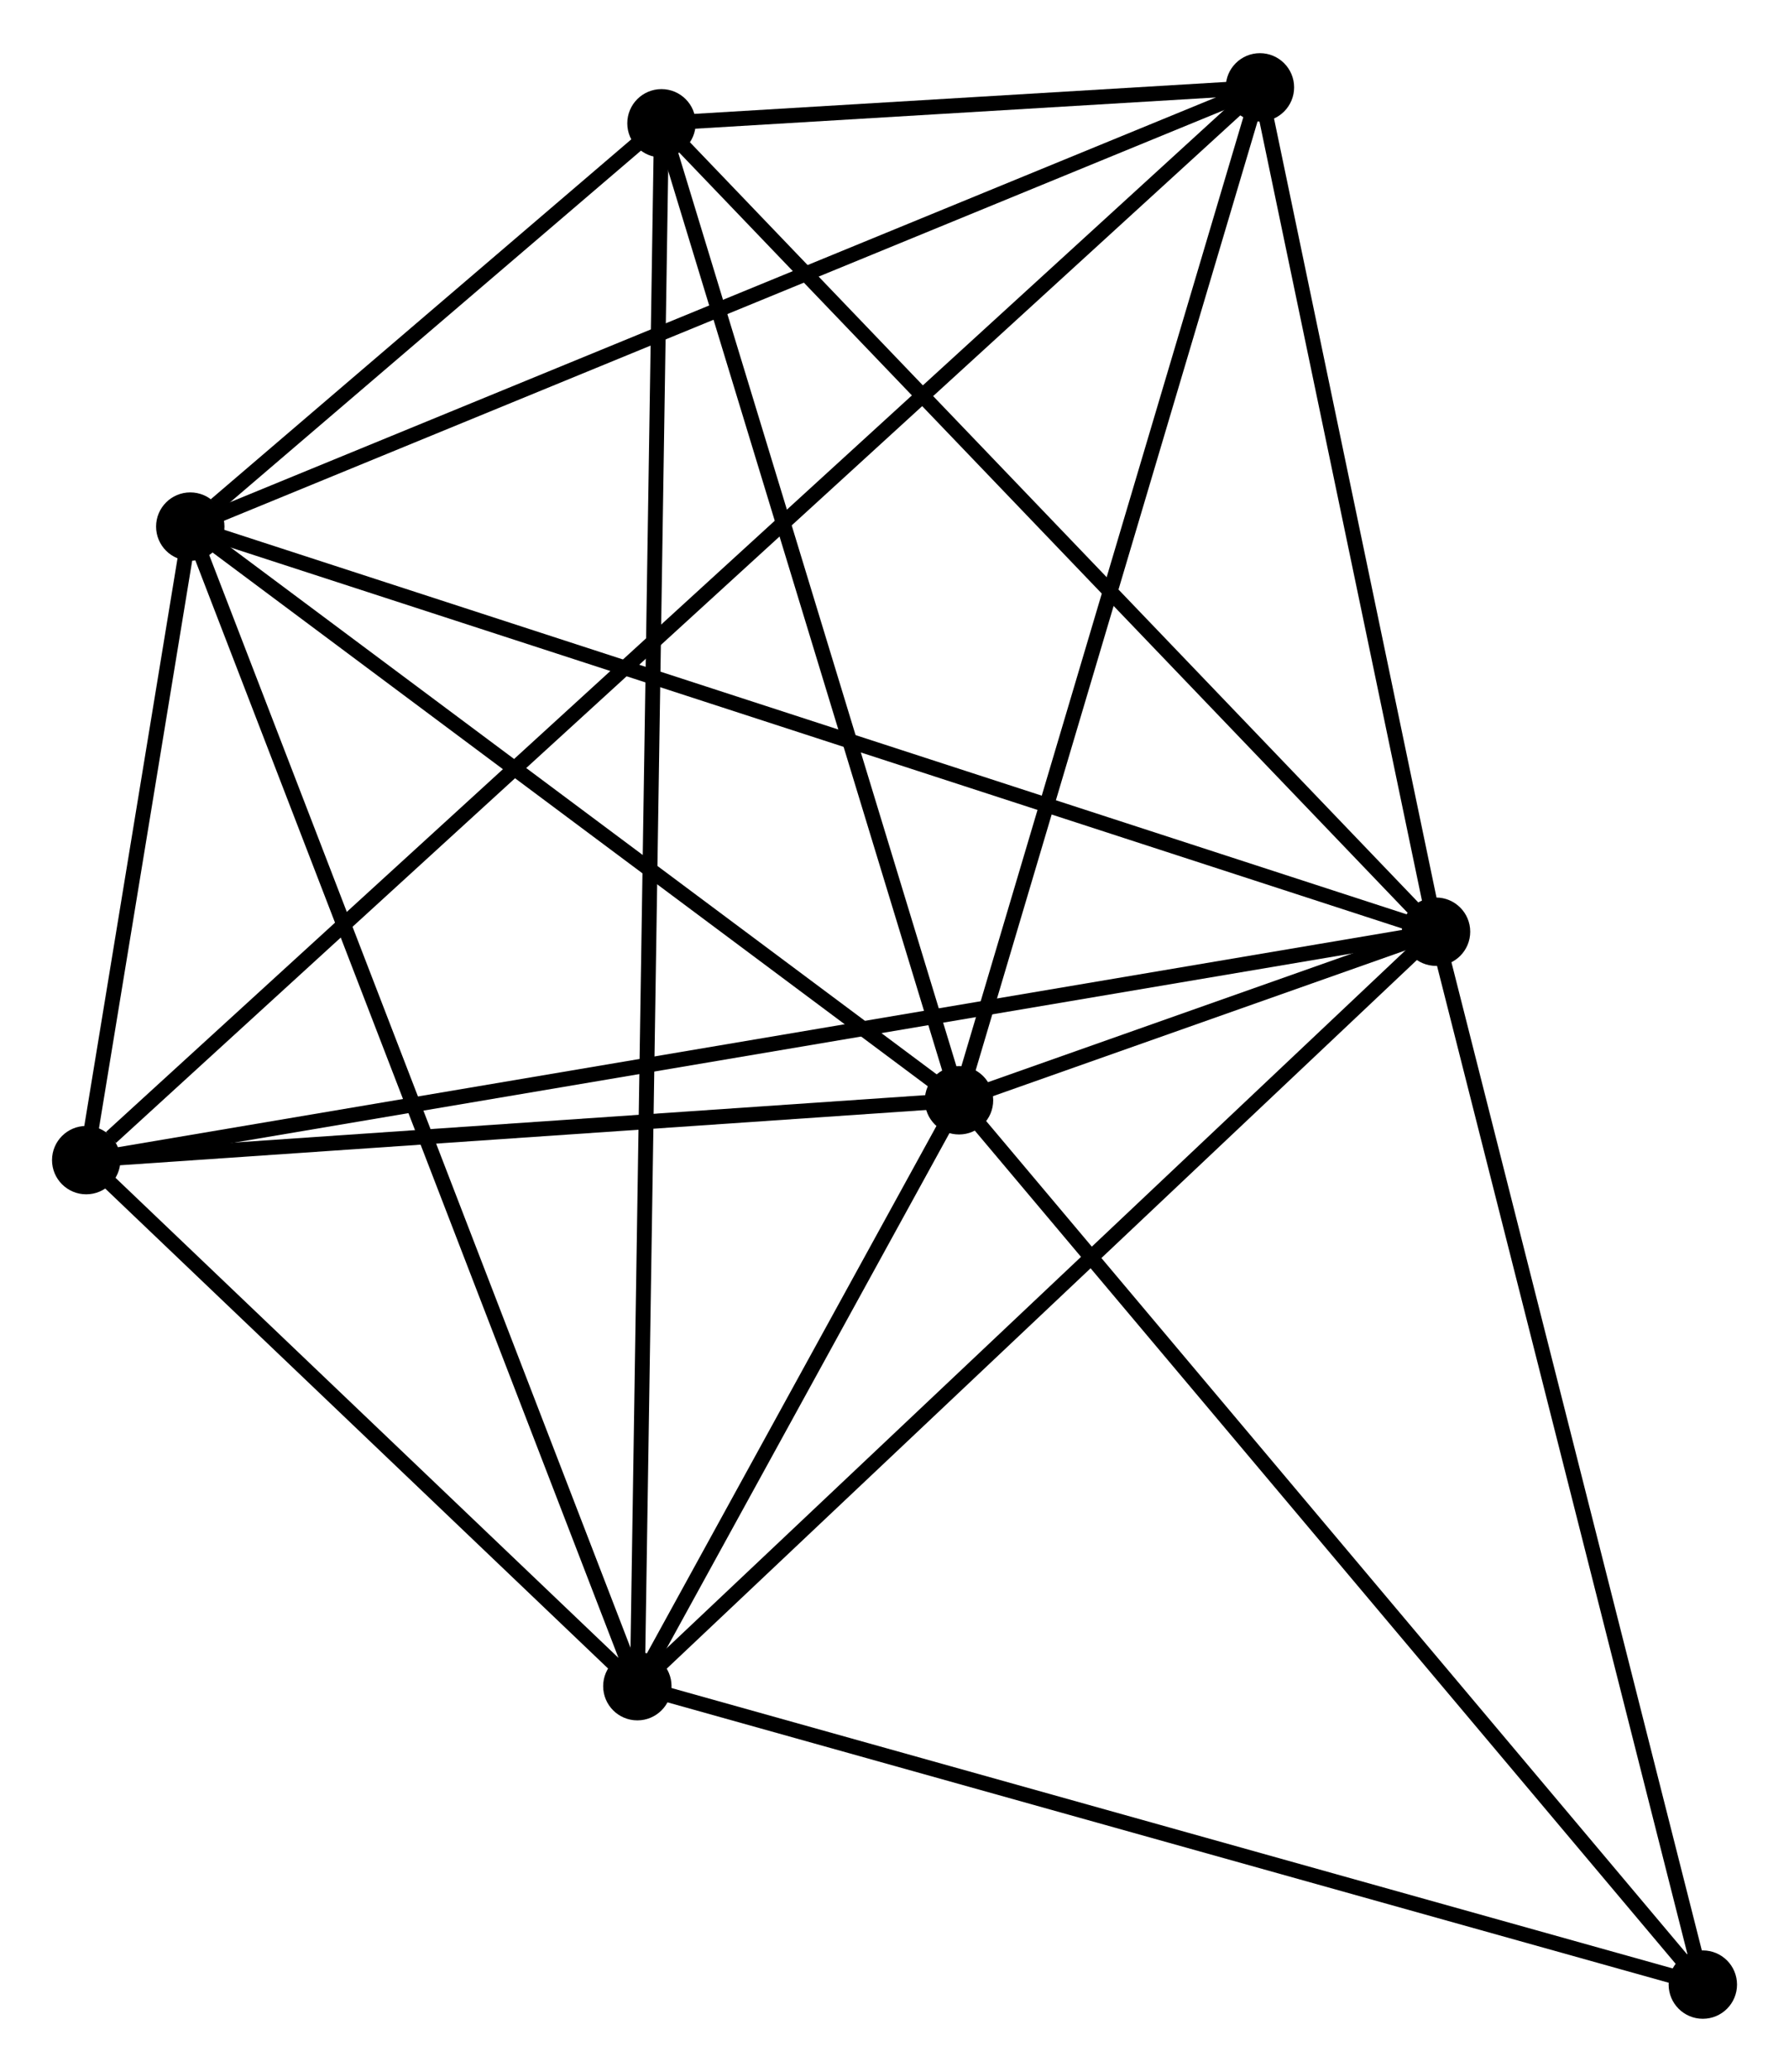 <?xml version="1.0" encoding="UTF-8" standalone="no"?>
<!DOCTYPE svg PUBLIC "-//W3C//DTD SVG 1.1//EN"
 "http://www.w3.org/Graphics/SVG/1.1/DTD/svg11.dtd">
<!-- Generated by graphviz version 2.36.0 (20140111.2315)
 -->
<!-- Title: %3 Pages: 1 -->
<svg width="120pt" height="139pt"
 viewBox="0.00 0.00 120.35 139.25" xmlns="http://www.w3.org/2000/svg" xmlns:xlink="http://www.w3.org/1999/xlink">
<g id="graph0" class="graph" transform="scale(1 1) rotate(0) translate(4 135.255)">
<title>%3</title>
<!-- 0 -->
<g id="node1" class="node"><title>0</title>
<ellipse fill="black" stroke="black" cx="60.515" cy="-61.3" rx="1.8" ry="1.8"/>
</g>
<!-- 1 -->
<g id="node2" class="node"><title>1</title>
<ellipse fill="black" stroke="black" cx="92.605" cy="-72.643" rx="1.8" ry="1.8"/>
</g>
<!-- 0&#45;&#45;1 -->
<g id="edge1" class="edge"><title>0&#45;&#45;1</title>
<path fill="none" stroke="black" d="M62.24,-61.91C67.76,-63.861 84.962,-69.941 90.712,-71.974"/>
</g>
<!-- 2 -->
<g id="node3" class="node"><title>2</title>
<ellipse fill="black" stroke="black" cx="38.876" cy="-21.878" rx="1.8" ry="1.8"/>
</g>
<!-- 0&#45;&#45;2 -->
<g id="edge2" class="edge"><title>0&#45;&#45;2</title>
<path fill="none" stroke="black" d="M59.585,-59.606C56.026,-53.122 43.29,-29.92 39.779,-23.522"/>
</g>
<!-- 3 -->
<g id="node4" class="node"><title>3</title>
<ellipse fill="black" stroke="black" cx="8.8" cy="-99.902" rx="1.8" ry="1.8"/>
</g>
<!-- 0&#45;&#45;3 -->
<g id="edge3" class="edge"><title>0&#45;&#45;3</title>
<path fill="none" stroke="black" d="M58.794,-62.584C50.942,-68.445 18.555,-92.621 10.58,-98.573"/>
</g>
<!-- 4 -->
<g id="node5" class="node"><title>4</title>
<ellipse fill="black" stroke="black" cx="80.758" cy="-129.455" rx="1.8" ry="1.8"/>
</g>
<!-- 0&#45;&#45;4 -->
<g id="edge4" class="edge"><title>0&#45;&#45;4</title>
<path fill="none" stroke="black" d="M61.099,-63.266C64.055,-73.219 77.339,-117.945 80.21,-127.61"/>
</g>
<!-- 5 -->
<g id="node6" class="node"><title>5</title>
<ellipse fill="black" stroke="black" cx="40.499" cy="-127.037" rx="1.8" ry="1.8"/>
</g>
<!-- 0&#45;&#45;5 -->
<g id="edge5" class="edge"><title>0&#45;&#45;5</title>
<path fill="none" stroke="black" d="M59.937,-63.197C57.014,-72.796 43.879,-115.935 41.041,-125.257"/>
</g>
<!-- 6 -->
<g id="node7" class="node"><title>6</title>
<ellipse fill="black" stroke="black" cx="1.8" cy="-57.274" rx="1.8" ry="1.8"/>
</g>
<!-- 0&#45;&#45;6 -->
<g id="edge6" class="edge"><title>0&#45;&#45;6</title>
<path fill="none" stroke="black" d="M58.561,-61.166C49.647,-60.555 12.875,-58.033 3.821,-57.412"/>
</g>
<!-- 7 -->
<g id="node8" class="node"><title>7</title>
<ellipse fill="black" stroke="black" cx="110.553" cy="-1.8" rx="1.8" ry="1.8"/>
</g>
<!-- 0&#45;&#45;7 -->
<g id="edge7" class="edge"><title>0&#45;&#45;7</title>
<path fill="none" stroke="black" d="M61.752,-59.829C68.614,-51.669 101.963,-12.015 109.176,-3.438"/>
</g>
<!-- 1&#45;&#45;2 -->
<g id="edge8" class="edge"><title>1&#45;&#45;2</title>
<path fill="none" stroke="black" d="M91.277,-71.388C83.908,-64.426 48.1,-30.593 40.355,-23.276"/>
</g>
<!-- 1&#45;&#45;3 -->
<g id="edge9" class="edge"><title>1&#45;&#45;3</title>
<path fill="none" stroke="black" d="M90.855,-73.213C79.949,-76.76 21.419,-95.797 10.541,-99.336"/>
</g>
<!-- 1&#45;&#45;4 -->
<g id="edge10" class="edge"><title>1&#45;&#45;4</title>
<path fill="none" stroke="black" d="M92.211,-74.534C90.412,-83.159 82.993,-118.739 81.166,-127.499"/>
</g>
<!-- 1&#45;&#45;5 -->
<g id="edge11" class="edge"><title>1&#45;&#45;5</title>
<path fill="none" stroke="black" d="M91.317,-73.988C84.171,-81.448 49.444,-117.699 41.933,-125.54"/>
</g>
<!-- 1&#45;&#45;6 -->
<g id="edge12" class="edge"><title>1&#45;&#45;6</title>
<path fill="none" stroke="black" d="M90.709,-72.322C78.891,-70.322 15.473,-59.588 3.686,-57.593"/>
</g>
<!-- 1&#45;&#45;7 -->
<g id="edge13" class="edge"><title>1&#45;&#45;7</title>
<path fill="none" stroke="black" d="M93.049,-70.892C95.511,-61.176 107.472,-13.962 110.059,-3.75"/>
</g>
<!-- 2&#45;&#45;3 -->
<g id="edge14" class="edge"><title>2&#45;&#45;3</title>
<path fill="none" stroke="black" d="M38.133,-23.807C33.972,-34.602 13.611,-87.423 9.518,-98.04"/>
</g>
<!-- 2&#45;&#45;5 -->
<g id="edge15" class="edge"><title>2&#45;&#45;5</title>
<path fill="none" stroke="black" d="M38.904,-23.704C39.102,-36.468 40.271,-112.234 40.47,-125.162"/>
</g>
<!-- 2&#45;&#45;6 -->
<g id="edge16" class="edge"><title>2&#45;&#45;6</title>
<path fill="none" stroke="black" d="M37.283,-23.399C31.185,-29.222 9.363,-50.054 3.346,-55.798"/>
</g>
<!-- 2&#45;&#45;7 -->
<g id="edge17" class="edge"><title>2&#45;&#45;7</title>
<path fill="none" stroke="black" d="M40.648,-21.382C50.479,-18.628 98.248,-5.247 108.58,-2.353"/>
</g>
<!-- 3&#45;&#45;4 -->
<g id="edge18" class="edge"><title>3&#45;&#45;4</title>
<path fill="none" stroke="black" d="M10.579,-100.632C20.535,-104.721 69.249,-124.728 79.041,-128.75"/>
</g>
<!-- 3&#45;&#45;5 -->
<g id="edge19" class="edge"><title>3&#45;&#45;5</title>
<path fill="none" stroke="black" d="M10.505,-101.361C16.06,-106.116 33.594,-121.126 38.938,-125.701"/>
</g>
<!-- 3&#45;&#45;6 -->
<g id="edge20" class="edge"><title>3&#45;&#45;6</title>
<path fill="none" stroke="black" d="M8.499,-98.07C7.348,-91.058 3.228,-65.969 2.092,-59.051"/>
</g>
<!-- 4&#45;&#45;5 -->
<g id="edge21" class="edge"><title>4&#45;&#45;5</title>
<path fill="none" stroke="black" d="M78.594,-129.325C71.538,-128.901 49.269,-127.564 42.482,-127.156"/>
</g>
<!-- 4&#45;&#45;6 -->
<g id="edge22" class="edge"><title>4&#45;&#45;6</title>
<path fill="none" stroke="black" d="M79.388,-128.202C69.886,-119.516 13.884,-68.321 3.467,-58.798"/>
</g>
</g>
</svg>
